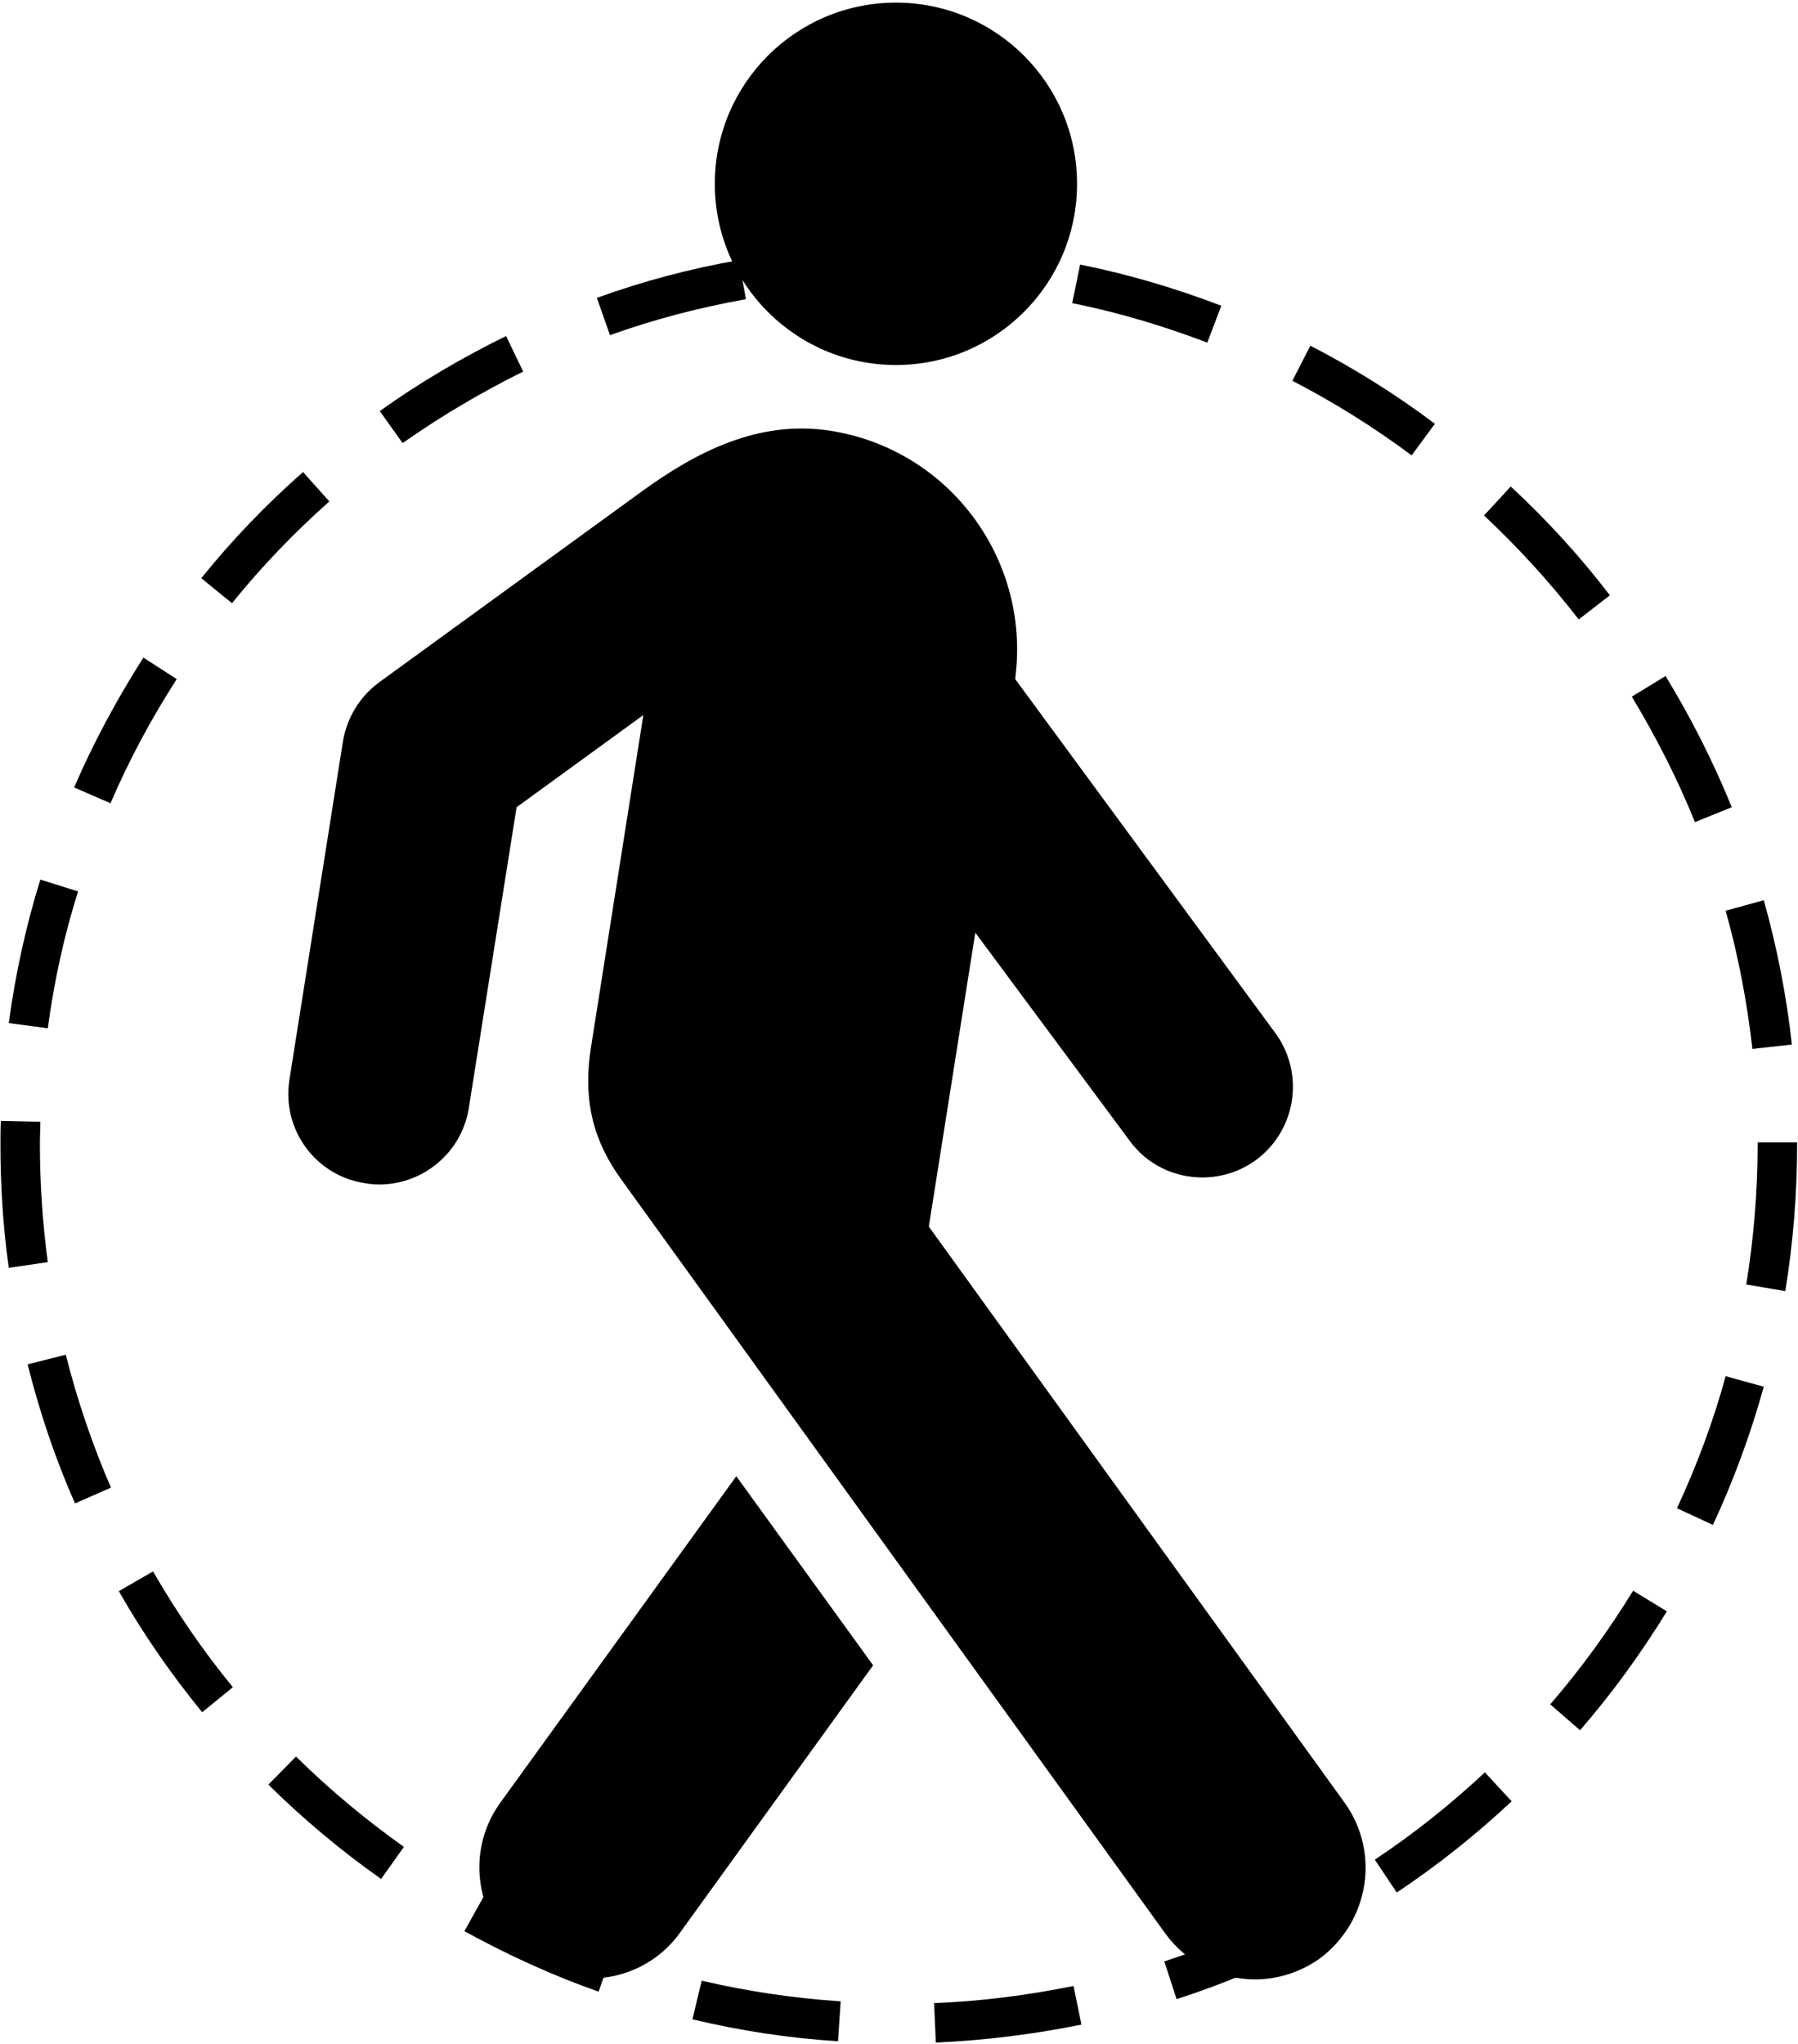 <svg width="410px" height="466px" viewBox="2674 9 410 466" version="1.1" xmlns="http://www.w3.org/2000/svg" xmlns:xlink="http://www.w3.org/1999/xlink">
    <!-- Generator: Sketch 41.2 (35397) - http://www.bohemiancoding.com/sketch -->
    <desc>Created with Sketch.</desc>
    <defs></defs>
    <g id="Group" stroke="none" stroke-width="1" fill-rule="evenodd" transform="translate(2674, 9)">
        <g transform="translate(65, 0)" class="shape">
            <circle id="Oval" cx="139.3" cy="41.9" r="41.3"></circle>
            <path d="M49.1,410.9 C40.9,422.2 43.5,438 54.8,446.2 C59.3,449.4 64.4,451 69.6,451 C77.4,451 85.2,447.4 90.1,440.5 L134.1,379.6 L102.9,336.5 L49.1,410.9 Z" id="Shape"></path>
            <path d="M241.6,410.9 L146.8,279.6 L157.4,212.6 L192.5,259.9 C196.5,265.5 202.8,268.4 209.2,268.4 C213.4,268.4 217.7,267.1 221.3,264.5 C230.5,257.8 232.6,244.9 225.9,235.6 L166.5,154.8 C166.6,153.8 166.7,152.7 166.8,151.7 C168.7,125.8 150.5,102.3 124.4,98.2 C107.9,95.6 93.6,103.1 81.1,112.2 L21.5,155.5 C17.1,158.7 14.1,163.6 13.2,169 L1,246.1 C-0.8,257.4 6.9,268 18.2,269.7 C19.3,269.9 20.4,270 21.5,270 C31.5,270 40.3,262.7 41.9,252.6 L52.8,184 L81.7,163 L69.8,238.5 C67.7,251.5 70.7,260.6 76.7,268.9 L200.7,440.7 C205.6,447.5 213.4,451.2 221.2,451.2 C226.3,451.2 231.5,449.6 236,446.4 C247.2,438 249.8,422.3 241.6,410.9 Z" id="Shape"></path>
        </g>
        <path d="M213.4,465.6 L213,456.6 C223.7,456.2 234.4,454.8 244.8,452.7 L246.6,461.5 C235.8,463.7 224.6,465.1 213.4,465.6 Z M191.1,465.3 C179.9,464.6 168.8,462.9 157.9,460.3 L160,451.5 C170.4,453.9 181,455.5 191.7,456.2 L191.1,465.3 Z M268.3,455.7 L265.5,447.1 C275.6,443.8 285.6,439.6 295.1,434.7 L299.3,442.7 C289.3,447.9 278.9,452.3 268.3,455.7 Z M136.5,454 C126,450.3 115.7,445.6 105.9,440.2 L110.3,432.3 C119.6,437.5 129.5,441.9 139.5,445.5 L136.5,454 Z M318.5,431.4 L313.5,423.9 C322.4,418 330.8,411.3 338.6,404 L344.7,410.6 C336.6,418.2 327.8,425.2 318.5,431.4 Z M86.9,428.3 C77.8,421.9 69.1,414.6 61.2,406.8 L67.5,400.4 C75.1,407.9 83.4,414.8 92.1,421 L86.9,428.3 Z M360.3,394.4 L353.5,388.5 C360.5,380.4 366.8,371.7 372.4,362.6 L380.1,367.3 C374.2,376.9 367.6,386 360.3,394.4 Z M46.1,390.3 C39,381.6 32.6,372.4 27.1,362.7 L34.9,358.2 C40.2,367.4 46.3,376.3 53.1,384.6 L46.1,390.3 Z M390.6,347.6 L382.4,343.8 C386.9,334.1 390.7,324 393.5,313.7 L402.2,316.1 C399.2,326.9 395.3,337.5 390.6,347.6 Z M17.1,342.7 C12.6,332.5 9,321.8 6.3,311 L15,308.8 C17.6,319.1 21.1,329.4 25.3,339.1 L17.1,342.7 Z M407.1,294.3 L398.2,292.8 C399.9,282.3 400.8,271.6 400.8,260.8 L400.8,260.4 L409.8,260.4 L409.8,260.8 C409.8,272.1 408.9,283.3 407.1,294.3 Z M2,289 C0.7,279.8 0.1,270.3 0.1,260.9 C0.1,259.1 0.1,257.3 0.2,255.5 L9.2,255.7 C9.2,257.4 9.1,259.1 9.1,260.8 C9.1,269.8 9.7,278.8 10.9,287.7 L2,289 Z M399.6,239.1 C398.4,228.5 396.4,217.9 393.5,207.6 L402.2,205.2 C405.2,215.9 407.4,227 408.6,238.1 L399.6,239.1 Z M10.9,234.4 L2,233.2 C3.5,222.1 5.9,211.1 9.2,200.5 L17.8,203.2 C14.6,213.3 12.3,223.9 10.9,234.4 Z M386.5,187.4 C382.5,177.5 377.6,167.9 372.1,158.8 L379.8,154.1 C385.6,163.6 390.7,173.7 394.9,184 L386.5,187.4 Z M25.2,183.1 L16.9,179.5 C21.3,169.3 26.7,159.3 32.7,149.9 L40.3,154.8 C34.5,163.8 29.4,173.3 25.2,183.1 Z M360,141.2 C353.5,132.8 346.2,124.8 338.4,117.5 L344.5,110.9 C352.7,118.5 360.3,126.8 367.1,135.7 L360,141.2 Z M52.9,137.5 L45.9,131.8 C52.9,123.1 60.7,115 69.1,107.6 L75.1,114.3 C67.1,121.4 59.6,129.2 52.9,137.5 Z M321.9,103.8 C313.3,97.4 304.2,91.7 294.7,86.8 L298.8,78.8 C308.7,83.9 318.3,89.9 327.2,96.6 L321.9,103.8 Z M91.8,101 L86.6,93.7 C95.7,87.2 105.4,81.5 115.4,76.6 L119.3,84.7 C109.8,89.4 100.5,94.9 91.8,101 Z M275.3,78.1 C265.3,74.3 255,71.2 244.5,69.1 L246.3,60.3 C257.2,62.5 268.1,65.7 278.5,69.7 L275.3,78.1 Z M139.1,76.4 L136.1,67.9 C146.6,64.1 157.5,61.2 168.5,59.3 L170.1,68.2 C159.5,70.1 149.1,72.8 139.1,76.4 Z M223.3,65.9 C217.2,65.3 211.1,65 204.9,65 L204.9,65 C200.4,65 195.8,65.2 191.3,65.5 L190.7,56.5 C195.4,56.2 200.2,56 205,56 C211.4,56 217.9,56.3 224.3,56.9 L223.3,65.9 Z" id="Shape" class="shape"></path>
    </g>
</svg>